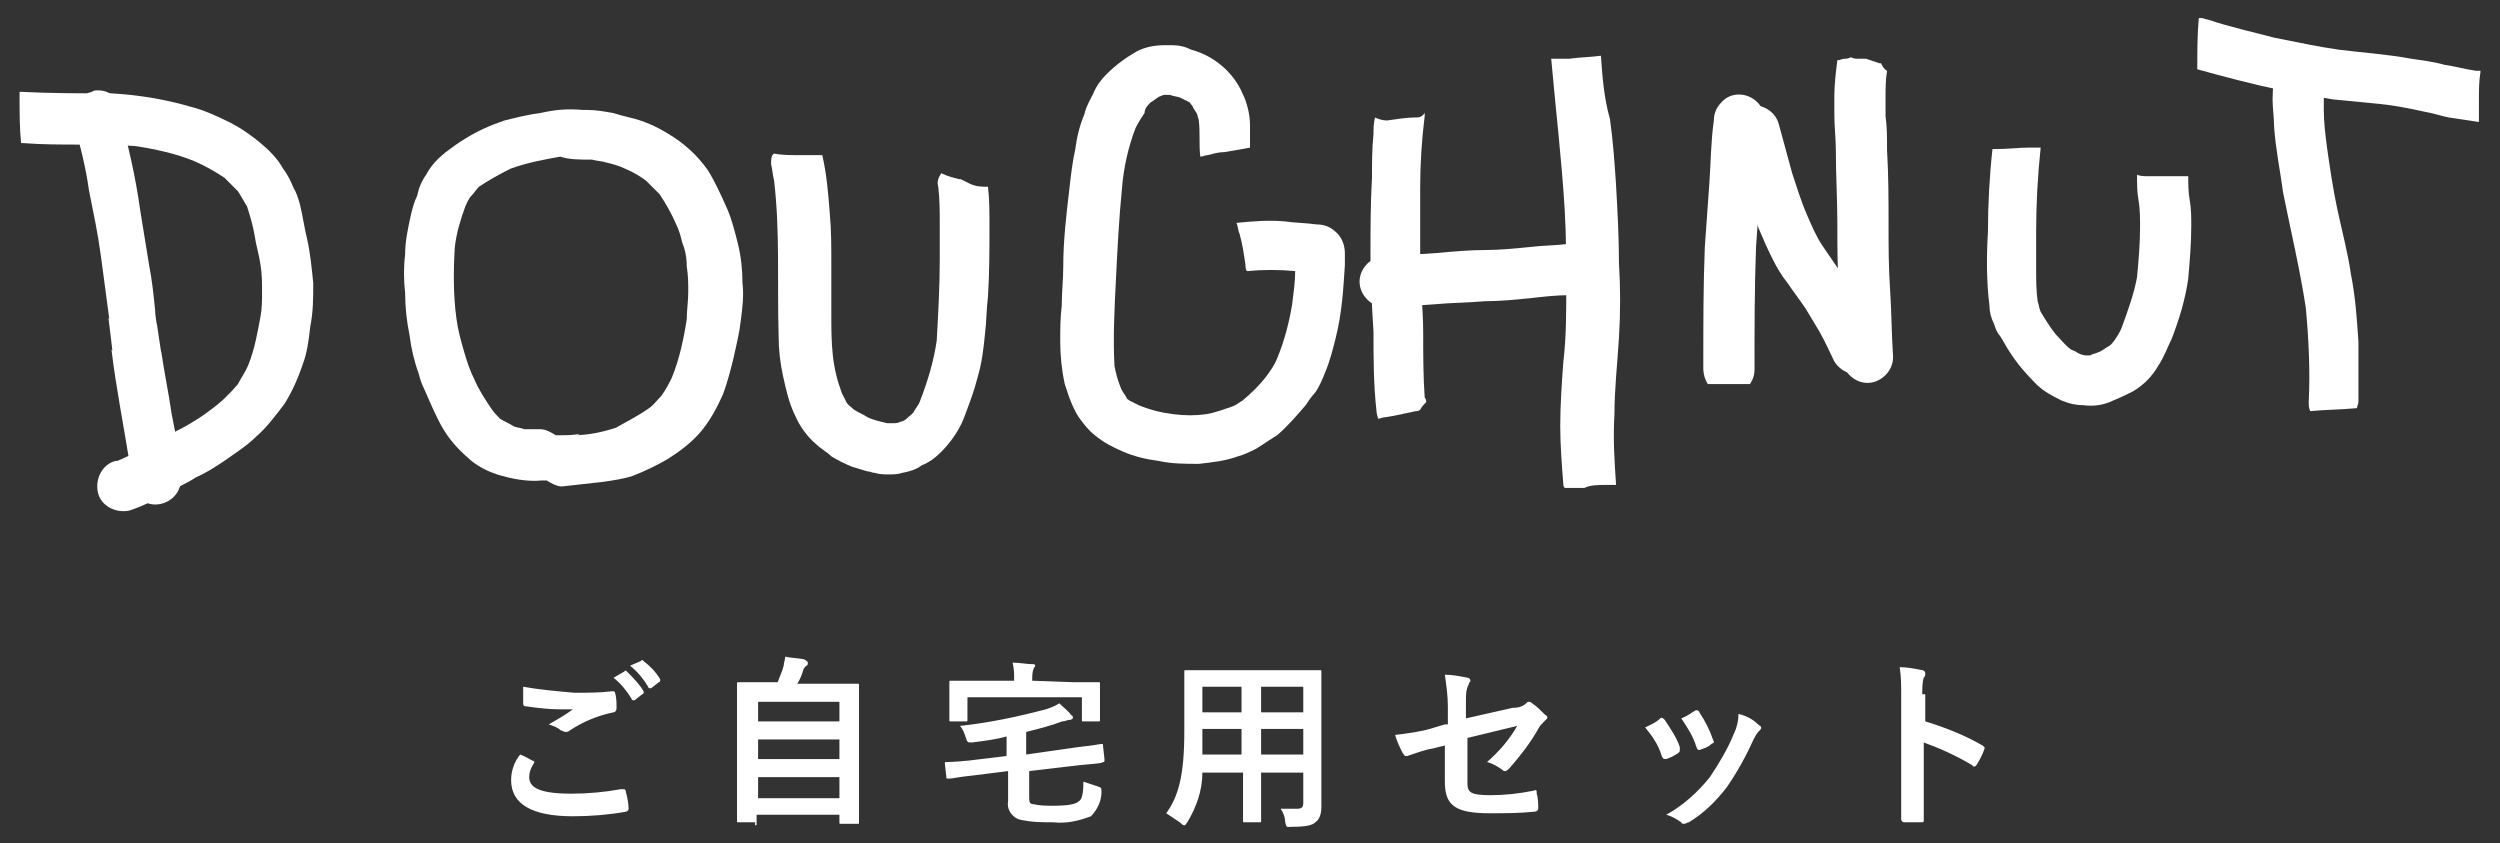 <?xml version="1.0" encoding="utf-8"?>
<!-- Generator: Adobe Illustrator 24.2.0, SVG Export Plug-In . SVG Version: 6.00 Build 0)  -->
<svg version="1.1" id="レイヤー_1" xmlns="http://www.w3.org/2000/svg" xmlns:xlink="http://www.w3.org/1999/xlink" x="0px"
	 y="0px" viewBox="0 0 166 56" style="enable-background:new 0 0 166 56;" xml:space="preserve">
<rect x="0" y="0" width="166" height="56" fill="#333333" stroke="none"/>
<style type="text/css">
	.st0{fill:#FFFFFF;}
</style>
<g id="グループ_528" transform="translate(-0.262 -2)">
	<path id="パス_722" class="st0" d="M34.8,52.1c-0.4,0.5-0.6,1.1-0.6,1.7c0,1.6,1.4,2.4,4.1,2.4c1.2,0,2.4-0.1,3.5-0.3
		c0.1,0,0.2-0.1,0.2-0.2c0-0.4-0.1-0.8-0.2-1.2c0-0.1-0.1-0.1-0.3-0.1c-1.1,0.2-2.2,0.3-3.3,0.3c-2.1,0-2.8-0.4-2.8-1.1
		c0-0.3,0.1-0.6,0.3-0.9c0.1-0.1,0-0.2-0.1-0.2C35.4,52.4,35.1,52.2,34.8,52.1z M35,47.6c0,0.4,0,0.8,0,1.1c0,0.1,0,0.2,0.2,0.2
		c0.7,0.1,1.5,0.2,2.2,0.2c0.3,0,0.6,0,0.9,0c-0.4,0.3-0.9,0.6-1.6,1c0.3,0.1,0.6,0.2,0.8,0.4c0.1,0,0.2,0.1,0.3,0.1
		c0.1,0,0.2,0,0.3-0.1c0.9-0.6,1.9-1,2.9-1.2c0.1,0,0.2-0.1,0.2-0.3c0-0.3,0-0.7-0.1-1c0-0.1-0.1-0.1-0.2-0.1
		c-0.8,0.1-1.6,0.1-2.5,0.1C37.3,47.9,36.1,47.8,35,47.6z M41,47c0.5,0.4,0.9,0.9,1.2,1.4c0,0.1,0.1,0.1,0.2,0.1c0,0,0,0,0,0
		l0.5-0.4c0.1,0,0.1-0.1,0.1-0.2c0,0,0,0,0,0c-0.3-0.5-0.7-0.9-1.1-1.3c-0.1-0.1-0.1-0.1-0.2,0L41,47z M42.1,46.2
		c0.5,0.4,0.9,0.9,1.2,1.4c0,0.1,0.1,0.1,0.2,0.1c0,0,0,0,0,0l0.5-0.4c0.1,0,0.1-0.1,0.1-0.2c0,0,0,0,0,0c-0.3-0.5-0.7-0.9-1.1-1.2
		c-0.1-0.1-0.1-0.1-0.2,0L42.1,46.2z M50.4,56.8c0.1,0,0.1,0,0.1-0.1v-0.6H56v0.5c0,0.1,0,0.1,0.1,0.1h1.1c0.1,0,0.1,0,0.1-0.1
		c0-0.1,0-0.7,0-3.9v-2.5c0-1.9,0-2.6,0-2.7c0-0.1,0-0.1-0.1-0.1c-0.1,0-0.5,0-1.7,0h-2.3c0.2-0.3,0.3-0.6,0.4-0.9
		c0-0.1,0.1-0.2,0.2-0.3c0.1,0,0.1-0.1,0.1-0.2c0-0.1-0.1-0.1-0.2-0.2c-0.3-0.1-0.9-0.1-1.3-0.2c0,0.2-0.1,0.4-0.1,0.6
		c-0.1,0.4-0.3,0.8-0.4,1.1H51c-1.2,0-1.6,0-1.7,0c-0.1,0-0.1,0-0.1,0.1c0,0.1,0,0.7,0,3v2.2c0,3.2,0,3.8,0,3.9c0,0.1,0,0.1,0.1,0.1
		H50.4z M50.6,55v-1.4H56V55H50.6z M50.6,52.4v-1.3H56v1.3L50.6,52.4z M50.6,48.6H56v1.3h-5.4L50.6,48.6z M68.4,52.1v-1.5
		c0.8-0.2,1.6-0.4,2.4-0.7c0.2,0,0.3-0.1,0.5-0.1c0.1,0,0.2-0.1,0.2-0.1c0-0.1,0-0.2-0.1-0.2c-0.2-0.3-0.5-0.5-0.8-0.8
		c-0.3,0.2-0.6,0.3-0.9,0.4c-1.9,0.5-3.8,0.9-5.7,1.1c0.2,0.2,0.3,0.5,0.4,0.8c0.1,0.3,0.1,0.3,0.4,0.3c0.8-0.1,1.6-0.2,2.3-0.4v1.3
		l-2.5,0.3c-1,0.1-1.4,0.1-1.5,0.1c-0.1,0-0.1,0-0.1,0.1l0.1,0.9c0,0.1,0,0.1,0.2,0.1c0.2,0,0.5-0.1,1.5-0.2l2.4-0.3v2
		c-0.1,0.5,0.2,1,0.7,1.2c0.8,0.2,1.5,0.2,2.3,0.2c0.9,0.1,1.7-0.1,2.5-0.4c0.4-0.4,0.7-1,0.7-1.6c0-0.3,0-0.3-0.3-0.4
		c-0.3-0.1-0.6-0.2-0.9-0.3c0,0.8-0.1,1.2-0.3,1.3c-0.2,0.2-0.7,0.3-1.7,0.3c-0.4,0-0.9,0-1.3-0.1c-0.3,0-0.3-0.2-0.3-0.5v-1.7
		l3.4-0.4c1-0.1,1.4-0.1,1.5-0.2c0.1,0,0.1,0,0.1-0.2l-0.1-0.9c0-0.1,0-0.1-0.1-0.1c-0.1,0-0.5,0.1-1.5,0.2L68.4,52.1z M68.8,47.2
		L68.8,47.2c0-0.3,0-0.6,0.1-0.8c0-0.1,0.1-0.1,0.1-0.2c0-0.1-0.1-0.1-0.2-0.1c-0.4,0-0.8-0.1-1.3-0.1c0.1,0.4,0.1,0.8,0.1,1.1v0.1
		h-2.6c-1.1,0-1.5,0-1.6,0c-0.1,0-0.1,0-0.1,0.1c0,0.1,0,0.3,0,0.8v0.4c0,1.1,0,1.3,0,1.3c0,0.1,0,0.1,0.1,0.1h1
		c0.1,0,0.1,0,0.1-0.1v-1.5h7.6v1.5c0,0.1,0,0.1,0.1,0.1h1c0.1,0,0.1,0,0.1-0.1c0-0.1,0-0.3,0-1.3v-0.5c0-0.3,0-0.6,0-0.6
		c0-0.1,0-0.1-0.1-0.1c-0.1,0-0.5,0-1.6,0L68.8,47.2z M88,48.6c0-1.2,0-1.9,0-2c0-0.1,0-0.1-0.1-0.1c-0.1,0-0.5,0-1.7,0h-5.6
		c-1.1,0-1.6,0-1.6,0c-0.1,0-0.1,0-0.1,0.1c0,0.1,0,0.7,0,2v2c0,2.9-0.4,4.3-1.2,5.4c0.3,0.2,0.6,0.4,0.9,0.6
		c0.1,0.1,0.2,0.2,0.3,0.2c0.1,0,0.1-0.1,0.2-0.2c0.6-1,1-2.1,1-3.3h2.7v1.4c0,1.2,0,1.7,0,1.8c0,0.1,0,0.1,0.1,0.1h1
		c0.1,0,0.1,0,0.1-0.1c0-0.1,0-0.6,0-1.8v-1.4h2.8v2c0,0.3-0.1,0.4-0.4,0.4c-0.4,0-0.6,0-1.1,0c0.2,0.3,0.3,0.6,0.3,0.9
		c0.1,0.4,0.1,0.3,0.4,0.3c1,0,1.4-0.1,1.6-0.3c0.3-0.2,0.4-0.6,0.4-1c0-0.5,0-1.1,0-1.7L88,48.6z M84,52.1v-1.7h2.8v1.7H84z
		 M86.8,47.6v1.7H84v-1.7H86.8z M80.1,52.1c0-0.5,0-1,0-1.6v-0.1h2.6v1.7H80.1z M80.1,49.3v-1.7h2.6v1.7H80.1z M96.2,50.1l-1,0.3
		c-0.7,0.2-1.5,0.3-2.3,0.4c0.1,0.4,0.3,0.8,0.5,1.2c0.1,0.1,0.1,0.2,0.2,0.2c0.1,0,0.1,0,0.1,0c0.6-0.2,1.1-0.4,1.7-0.5l0.8-0.2
		v2.4c0,1.6,0.7,2.1,3,2.1c1,0,1.9,0,2.9-0.1c0.2,0,0.3-0.1,0.3-0.2c0-0.3,0-0.7-0.1-1c0-0.2,0-0.3-0.2-0.2c-1,0.2-1.9,0.3-2.9,0.3
		c-1.3,0-1.5-0.2-1.5-0.8V51l3.3-0.8c-0.5,0.9-1.2,1.7-2,2.4c0.4,0.1,0.7,0.3,1,0.5c0.1,0.1,0.1,0.1,0.2,0.1c0.1,0,0.2-0.1,0.3-0.2
		c0.7-0.8,1.4-1.7,1.9-2.6c0.1-0.2,0.2-0.3,0.4-0.5c0.1-0.1,0.1-0.1,0.2-0.2c0-0.1,0-0.2-0.1-0.2c-0.3-0.3-0.6-0.6-0.9-0.8
		c0,0-0.1-0.1-0.2-0.1c-0.1,0-0.1,0-0.2,0.1c-0.2,0.2-0.5,0.3-0.9,0.3l-3.1,0.7v-1.2c0-0.4,0-0.7,0.2-1.1c0-0.1,0.1-0.1,0.1-0.2
		c0-0.1-0.1-0.2-0.2-0.2c-0.5-0.1-1-0.2-1.5-0.2c0.1,0.7,0.2,1.4,0.2,2.1V50.1z M109.5,50.3c0.5,0.6,0.9,1.2,1.1,1.9
		c0.1,0.2,0.1,0.2,0.3,0.2c0.3-0.1,0.5-0.2,0.8-0.4c0.1-0.1,0.1-0.1,0.1-0.2c0-0.1,0-0.1,0-0.2c-0.2-0.6-0.6-1.2-1-1.8
		c-0.1-0.1-0.2-0.2-0.3-0.1c0,0,0,0,0,0C110.2,50,109.9,50.1,109.5,50.3z M111.9,49.7c0.4,0.6,0.8,1.2,1,1.9
		c0.1,0.2,0.1,0.2,0.2,0.2c0.3-0.1,0.6-0.2,0.8-0.4c0.2-0.1,0.2-0.1,0.1-0.3c-0.2-0.6-0.5-1.2-0.9-1.8c0-0.1-0.2-0.2-0.3-0.1
		c0,0,0,0,0,0C112.6,49.3,112.4,49.5,111.9,49.7L111.9,49.7z M115.7,49.4c0,0.4-0.1,0.9-0.3,1.3c-0.4,1-1,2-1.6,2.9
		c-0.8,1-1.8,1.9-2.9,2.5c0.4,0.1,0.7,0.3,1,0.5c0,0.1,0.1,0.1,0.2,0.1c0.1,0,0.2-0.1,0.3-0.1c1-0.6,1.8-1.4,2.5-2.3
		c0.7-1,1.3-2.1,1.8-3.2c0.1-0.2,0.2-0.4,0.4-0.6c0.1-0.1,0.1-0.1,0.1-0.2c0-0.1-0.1-0.1-0.2-0.2C116.6,49.7,116.1,49.5,115.7,49.4
		L115.7,49.4z M127.9,48.1c0-0.4,0-0.8,0.1-1.1c0.1-0.1,0.1-0.2,0.1-0.3c0-0.1-0.1-0.2-0.2-0.2c-0.5-0.1-1-0.2-1.5-0.2
		c0.1,0.6,0.1,1.2,0.1,1.8V54c0,0.8,0,1.5,0,2.4c0,0.1,0.1,0.2,0.2,0.2c0.4,0,0.7,0,1.1,0c0.2,0,0.2,0,0.2-0.2c0-0.9,0-1.6,0-2.4
		v-2.7c1.1,0.4,2.2,0.9,3.2,1.5c0,0,0.1,0.1,0.1,0.1c0.1,0,0.1,0,0.2-0.1c0.2-0.3,0.4-0.7,0.5-1c0.1-0.2,0-0.2-0.1-0.3
		c-1.2-0.7-2.5-1.2-3.8-1.6V48.1z"/>
	<g id="グループ_302" transform="translate(0.262 2)">
		<path id="パス_449" class="st0" d="M6.1,6.1C5.2,6.3,4.7,7.2,4.9,8.1c0.4,1.5,0.8,3,1,4.5c0.3,1.5,0.6,2.9,0.8,4.4
			c0.2,1.5,0.4,3,0.6,4.5c0-0.1,0-0.3-0.1-0.4c0.1,0.8,0.2,1.6,0.3,2.5c0-0.2,0-0.3-0.1-0.4c0.3,2.5,0.8,5,1.2,7.5
			c0,0.4,0.1,0.7,0.1,1.1c0,0.9,0.7,1.7,1.6,1.7s1.7-0.7,1.7-1.6c0,0,0-0.1,0-0.1c-0.1-1.5-0.3-2.9-0.6-4.3
			c-0.2-1.4-0.5-2.8-0.7-4.2c0,0,0,0.1,0,0.1c-0.1-0.7-0.2-1.3-0.3-2c0,0.1,0,0.1,0,0.2c0-0.3-0.1-0.6-0.1-1c-0.1-1-0.2-2-0.4-3
			c-0.2-1.2-0.4-2.5-0.6-3.7c-0.3-2.2-0.8-4.3-1.4-6.5C7.9,6.5,7.3,6,6.5,6C6.4,6,6.2,6,6.1,6.1L6.1,6.1z"/>
		<path id="パス_450" class="st0" d="M1.3,6.1c0,0.1,0,0.3,0,0.4c0,1,0,2,0.1,3c0,0,0.1,0,0.1,0c1.3,0.1,2.6,0.1,3.8,0.1
			c1.2,0,2.5,0,3.7,0.1c1.3,0.2,2.7,0.5,3.9,1c0.7,0.3,1.4,0.7,2,1.1c0.3,0.3,0.6,0.6,0.9,0.9c0.2,0.3,0.4,0.7,0.6,1
			c0.2,0.6,0.4,1.3,0.5,1.9c0.1,0.7,0.3,1.3,0.4,2c0.1,0.6,0.1,1.2,0.1,1.8c0,0.5,0,1.1-0.1,1.6c-0.2,1.1-0.4,2.2-0.8,3.2
			c-0.2,0.5-0.5,0.9-0.7,1.3c-0.5,0.6-1.1,1.2-1.8,1.7c-0.5,0.4-1,0.7-1.5,1c-0.5,0.3-1,0.5-1.5,0.8c-0.5,0.3-1.1,0.5-1.6,0.8
			c-0.5,0.3-1.1,0.6-1.6,0.8c0,0-0.1,0-0.1,0c-0.9,0.2-1.4,1.2-1.2,2.1c0.2,0.9,1.2,1.4,2.1,1.2c0.9-0.3,1.7-0.7,2.5-1.2
			c0.6-0.3,1.3-0.6,1.9-1c0.7-0.3,1.3-0.7,1.9-1.1c0.7-0.5,1.5-1,2.1-1.6c0.7-0.6,1.3-1.4,1.9-2.2c0.5-0.8,0.9-1.7,1.2-2.6
			c0.3-0.8,0.4-1.6,0.5-2.5c0.2-1,0.2-1.9,0.2-2.9c-0.1-1-0.2-2-0.4-2.9c-0.2-0.8-0.3-1.6-0.5-2.4c-0.1-0.3-0.2-0.7-0.4-1
			c-0.2-0.5-0.4-0.9-0.7-1.3c-0.4-0.7-0.9-1.2-1.5-1.7c-0.6-0.5-1.3-1-2.1-1.4c-0.8-0.4-1.7-0.8-2.5-1c-1.7-0.5-3.5-0.8-5.3-0.9
			c-2,0-4,0-6-0.1H1.4C1.4,6.1,1.3,6.1,1.3,6.1L1.3,6.1z"/>
		<path id="パス_451" class="st0" d="M35.9,7.5c-0.8,0.1-1.6,0.3-2.4,0.5c-0.9,0.3-1.8,0.7-2.6,1.2c-0.5,0.3-0.9,0.6-1.3,0.9
			c-0.5,0.4-1,0.9-1.3,1.5c-0.3,0.4-0.5,0.9-0.6,1.4c-0.2,0.4-0.3,0.8-0.4,1.2c-0.2,0.9-0.4,1.8-0.4,2.7c-0.1,0.8-0.1,1.7,0,2.5
			c0,1,0.1,1.9,0.3,2.9c0.1,0.8,0.3,1.7,0.6,2.5c0.1,0.4,0.2,0.7,0.4,1.1c0.4,0.9,0.8,1.9,1.3,2.7c0.5,0.8,1.1,1.4,1.8,2
			c0.5,0.4,1.1,0.7,1.7,0.9c1,0.3,2,0.5,3,0.4c0.1,0,0.2,0,0.3,0c0.3,0.2,0.7,0.4,1,0.4c0.9-0.1,1.8-0.2,2.7-0.3
			c0.7-0.1,1.4-0.2,2-0.4c0.8-0.3,1.6-0.7,2.3-1.1c0.8-0.5,1.6-1.1,2.2-1.8c0.6-0.7,1.1-1.6,1.5-2.5c0.3-0.8,0.5-1.6,0.7-2.4
			c0.2-0.9,0.4-1.7,0.5-2.6c0.1-0.8,0.2-1.6,0.1-2.4c0-0.9-0.1-1.8-0.3-2.6c-0.2-0.8-0.4-1.6-0.7-2.3c-0.4-0.9-0.8-1.8-1.3-2.6
			c-0.7-1-1.6-1.8-2.6-2.4c-0.8-0.5-1.7-0.9-2.6-1.1c-0.4-0.1-0.8-0.2-1.1-0.3c-0.6-0.1-1.1-0.2-1.7-0.2c-0.1,0-0.2,0-0.3,0
			C37.6,7.2,36.8,7.3,35.9,7.5L35.9,7.5z M39.3,10.6c0.4,0.1,0.7,0.1,1,0.2c0.4,0.1,0.8,0.2,1.2,0.4c0.5,0.2,1,0.5,1.4,0.8
			c0.3,0.3,0.6,0.6,0.9,0.9c0.4,0.6,0.8,1.3,1.1,2c0.2,0.4,0.3,0.8,0.4,1.2c0.2,0.5,0.3,1,0.3,1.6c0.1,0.6,0.1,1.1,0.1,1.7
			c0,0.6-0.1,1.2-0.1,1.8c-0.2,1.3-0.5,2.7-1,3.9c-0.2,0.4-0.4,0.8-0.7,1.2c-0.3,0.3-0.5,0.6-0.8,0.8c-0.7,0.5-1.5,0.9-2.2,1.3
			c-0.9,0.3-1.9,0.5-2.8,0.5c0.1,0,0.3,0,0.4-0.1c-0.4,0.1-0.9,0.1-1.3,0.1c-0.1,0-0.2,0-0.3,0c-0.3-0.2-0.7-0.4-1-0.4
			c-0.4,0-0.8,0-1.1,0c-0.2-0.1-0.5-0.1-0.7-0.2c-0.3-0.2-0.6-0.3-0.9-0.5c-0.2-0.2-0.4-0.4-0.6-0.7c-0.4-0.6-0.8-1.2-1.1-1.9
			c-0.3-0.6-0.5-1.2-0.7-1.9c-0.2-0.7-0.4-1.4-0.5-2.2c-0.2-1.5-0.2-3.1-0.1-4.7c0.1-0.9,0.4-1.9,0.7-2.7c0.1-0.2,0.2-0.5,0.4-0.7
			c0.2-0.2,0.3-0.4,0.5-0.6c0.6-0.4,1.3-0.8,2.1-1.2c1.1-0.4,2.2-0.6,3.3-0.8C37.8,10.6,38.5,10.6,39.3,10.6L39.3,10.6z M30.1,16.8
			l0,0.1L30.1,16.8z"/>
		<path id="パス_452" class="st0" d="M51.2,10.9c0.1,0.4,0.1,0.7,0.2,1.1c0.4,3.4,0.2,6.8,0.3,10.3c0,0.9,0.1,1.8,0.3,2.7
			c0.2,0.9,0.4,1.8,0.8,2.6c0.3,0.7,0.8,1.4,1.4,1.9c0.3,0.3,0.7,0.5,1,0.8c0.5,0.3,0.9,0.5,1.4,0.7c0.3,0.1,0.7,0.2,1,0.3
			c0.2,0,0.3,0.1,0.5,0.1c0.3,0.1,0.6,0.1,0.9,0.1c0.3,0,0.6,0,0.9-0.1c0.5-0.1,0.9-0.2,1.3-0.5c0.5-0.2,0.9-0.5,1.3-0.9
			c0.7-0.7,1.3-1.6,1.6-2.5c0.3-0.8,0.6-1.6,0.8-2.4c0.3-1,0.4-1.9,0.5-2.9c0.1-0.8,0.1-1.7,0.2-2.5c0.1-1.6,0.1-3.1,0.1-4.7
			c0-0.9,0-1.8-0.1-2.6c-0.4,0-0.8,0-1.2-0.2c-0.2-0.1-0.4-0.2-0.6-0.3h0c0,0-0.1,0-0.1,0c-0.4-0.1-0.8-0.2-1.2-0.4
			c-0.2,0.3-0.3,0.6-0.2,0.9c0.1,0.8,0.1,1.7,0.1,2.5c0,0.8,0,1.6,0,2.3c0,1.8-0.1,3.6-0.2,5.4c-0.2,1.4-0.6,2.7-1.1,4
			c-0.1,0.3-0.3,0.5-0.4,0.7c-0.1,0.2-0.3,0.3-0.5,0.5c-0.1,0.1-0.3,0.2-0.4,0.2c-0.2,0.1-0.3,0.1-0.5,0.1c-0.1,0-0.3,0-0.4,0
			c-0.4-0.1-0.9-0.2-1.3-0.4c-0.3-0.2-0.6-0.3-0.9-0.5c-0.2-0.2-0.4-0.3-0.5-0.5c-0.1-0.2-0.2-0.4-0.3-0.6c-0.3-0.8-0.5-1.6-0.6-2.5
			c-0.1-0.9-0.1-1.8-0.1-2.7c0-1.1,0-2.3,0-3.4c0-1.1,0-2.2-0.1-3.3c-0.1-1.3-0.2-2.6-0.5-3.9c-0.5,0-1.1,0-1.6,0
			c-0.5,0-1.1,0-1.6-0.1C51.2,10.3,51.2,10.6,51.2,10.9L51.2,10.9z"/>
		<path id="パス_453" class="st0" d="M75.5,3.4c-0.7,0.4-1.4,0.9-2,1.5c-0.4,0.4-0.7,0.8-0.9,1.3c-0.2,0.4-0.5,0.9-0.6,1.4
			c-0.3,0.7-0.5,1.5-0.6,2.3c-0.2,0.9-0.3,1.8-0.4,2.7c-0.2,1.7-0.4,3.4-0.4,5.1c0,0.9-0.1,1.7-0.1,2.6c-0.1,0.8-0.1,1.6-0.1,2.4
			c0,0.9,0.1,1.9,0.3,2.8c0.1,0.3,0.2,0.6,0.3,0.9c0.2,0.5,0.4,1,0.7,1.4c0.3,0.4,0.6,0.8,1,1.1c0.6,0.5,1.2,0.8,1.9,1.1
			c0.7,0.3,1.5,0.5,2.3,0.6c0.9,0.2,1.8,0.2,2.7,0.2c0.9-0.1,1.8-0.2,2.6-0.5c0.4-0.1,0.8-0.3,1.2-0.5c0.5-0.3,0.9-0.6,1.4-0.9
			c0.7-0.6,1.3-1.3,1.9-2c0.2-0.3,0.4-0.6,0.6-0.8c0.3-0.4,0.5-0.9,0.7-1.4c0.3-0.7,0.5-1.5,0.7-2.3c0.4-1.6,0.5-3.2,0.6-4.8
			c0-0.3,0-0.6,0-0.8c0-0.5-0.2-1-0.5-1.3c-0.4-0.4-0.8-0.6-1.4-0.6c-0.7-0.1-1.4-0.1-2.1-0.2c-1.1-0.1-2.2,0-3.2,0.1
			c0.1,0.2,0.1,0.5,0.2,0.7c0.2,0.7,0.3,1.4,0.4,2.1c0,0.1,0,0.3,0.1,0.4c1.1-0.1,2.1-0.1,3.2,0c0,0.7-0.1,1.4-0.2,2.2
			c-0.2,1.2-0.5,2.4-1,3.6c-0.2,0.5-0.5,0.9-0.8,1.3c-0.4,0.5-0.9,1-1.5,1.5c-0.2,0.1-0.4,0.3-0.7,0.4c-0.6,0.2-1.1,0.4-1.7,0.5
			c-0.7,0.1-1.4,0.1-2.2,0c-0.8-0.1-1.6-0.3-2.3-0.6c-0.2-0.1-0.4-0.2-0.6-0.3c-0.1-0.1-0.2-0.1-0.2-0.2c-0.1-0.2-0.3-0.4-0.4-0.7
			c-0.2-0.5-0.3-0.9-0.4-1.4c-0.1-1.9,0-3.8,0.1-5.8c0.1-2,0.2-4,0.4-6c0.1-1.3,0.4-2.7,0.9-4c0.2-0.4,0.4-0.7,0.6-1
			C76,7.2,76.2,7,76.4,6.8c0.2-0.1,0.4-0.3,0.6-0.4c0.1,0,0.2-0.1,0.3-0.1c0.1,0,0.3,0,0.4,0c0.2,0.1,0.5,0.1,0.7,0.2
			c0.2,0.1,0.4,0.2,0.6,0.3C79.1,7,79.2,7,79.2,7.1c0.1,0.2,0.2,0.3,0.3,0.5c0,0.1,0.1,0.3,0.1,0.4c0.1,0.8,0,1.6,0.1,2.4
			c0.2,0,0.3-0.1,0.5-0.1c0.4-0.1,0.7-0.2,1.1-0.2c0.6-0.1,1.2-0.2,1.7-0.3h0c0-0.5,0-1,0-1.5c0-0.7-0.2-1.5-0.5-2.1
			c-0.6-1.4-1.9-2.5-3.4-2.9C78.7,3.1,78.3,3,77.8,3c-0.1,0-0.3,0-0.4,0C76.7,3,76.1,3.1,75.5,3.4L75.5,3.4z"/>
		<path id="パス_454" class="st0" d="M94,7.8c-0.6,0-1.2,0.1-1.9,0.2c-0.3,0-0.6-0.1-0.8-0.2c-0.1,0.4-0.1,0.8-0.1,1.1
			c-0.1,1-0.1,1.9-0.1,2.9C91,13.5,91,15.3,91,17c0,1.7,0.1,3.4,0.2,5c0,1.8,0,3.5,0.2,5.3c0,0.2,0.1,0.4,0.1,0.5v0h0
			c0.2,0,0.3-0.1,0.5-0.1l0.6-0.1c0.5-0.1,0.9-0.2,1.4-0.3c0.1,0,0.2,0,0.3-0.1c0.1-0.2,0.3-0.4,0.4-0.5c0-0.1,0-0.2-0.1-0.3
			c-0.1-1.4-0.1-2.9-0.1-4.3c0-1.6-0.2-3.2-0.2-4.8s0-3.2,0-4.8c0-1.6,0.1-3.2,0.3-4.8c0-0.1,0-0.1,0-0.2C94.4,7.8,94.2,7.8,94,7.8
			L94,7.8z"/>
		<path id="パス_455" class="st0" d="M104.1,16.2c-0.8,0.1-1.7,0.1-2.5,0.2c-1,0.1-2,0.2-2.9,0.2c-1.1,0-2.2,0.1-3.3,0.2
			c-1.1,0.1-2.3,0.1-3.4,0.2c-0.4,0-0.9,0.2-1.2,0.5c-0.7,0.7-0.7,1.7,0,2.4c0,0,0,0,0,0c0.3,0.3,0.7,0.5,1.2,0.5
			c1.1-0.1,2.2-0.1,3.3-0.2s2.2-0.1,3.3-0.2c1,0,2-0.1,3-0.2c0.9-0.1,1.7-0.2,2.6-0.2c0.4,0,0.9-0.2,1.2-0.5c0.7-0.7,0.7-1.7,0-2.4
			C105,16.4,104.6,16.3,104.1,16.2C104.2,16.2,104.2,16.2,104.1,16.2L104.1,16.2z"/>
		<path id="パス_456" class="st0" d="M106.3,3.7c-0.7,0.1-1.4,0.1-2.1,0.2c-0.4,0-0.8,0-1.2,0c0.3,3.4,0.7,6.7,0.9,10.1
			c0.1,1.7,0.1,3.5,0.1,5.2c0,1.6,0,3.2-0.2,4.9c-0.1,1.4-0.2,2.8-0.2,4.2c0,1.2,0.1,2.5,0.2,3.8c0,0.1,0,0.2,0.1,0.3
			c0.1,0,0.2,0,0.4,0c0.3,0,0.6,0,0.9,0c0.4-0.2,0.9-0.2,1.4-0.2c0.2,0,0.4,0,0.6,0h0.1c0,0,0-0.1,0-0.1c-0.1-1.5-0.2-3-0.1-4.6
			c0-1.7,0.2-3.4,0.3-5.1c0.1-1.6,0.1-3.3,0-4.9c0-1.8-0.1-3.5-0.2-5.3c-0.1-1.5-0.2-2.9-0.4-4.3C106.5,6.5,106.4,5.1,106.3,3.7
			C106.3,3.7,106.3,3.7,106.3,3.7L106.3,3.7z"/>
		<path id="パス_457" class="st0" d="M114.3,6.8c-0.3,0.3-0.5,0.7-0.5,1.2c-0.2,1.4-0.2,2.8-0.3,4.2s-0.2,2.8-0.3,4.2
			c-0.1,2.5-0.1,5.1-0.1,7.6v0.5c0,0.3,0.1,0.7,0.3,1h0.2c0.3,0,0.6,0,0.9,0c0.6,0,1.1,0,1.7,0c0.2-0.3,0.3-0.6,0.3-1
			c0-2.7,0-5.4,0.1-8.1c0.1-1.4,0.2-2.8,0.3-4.2s0.1-2.8,0.3-4.2c0-0.4-0.2-0.9-0.5-1.2C116,6.1,114.9,6.1,114.3,6.8
			C114.3,6.8,114.3,6.8,114.3,6.8L114.3,6.8z"/>
		<path id="パス_458" class="st0" d="M116.1,6.9c-0.4,0.1-0.8,0.4-1,0.8c-0.2,0.4-0.3,0.9-0.2,1.3c0.6,2.8,1.5,5.6,2.8,8.2
			c0.3,0.6,0.6,1.1,1,1.6c0.4,0.6,0.8,1.1,1.2,1.7c0.3,0.5,0.6,1,0.9,1.5c0.4,0.7,0.7,1.4,1,2c0.5,0.8,1.5,1.1,2.3,0.6
			c0.4-0.2,0.7-0.6,0.8-1c0.1-0.4,0-0.9-0.2-1.3c-0.4-0.8-0.7-1.6-1.2-2.3c-0.4-0.6-0.8-1.2-1.2-1.8c-0.4-0.6-0.9-1.3-1.3-1.9
			c-0.4-0.6-0.7-1.3-1-2c-0.4-0.9-0.7-1.9-1-2.8c-0.3-1.1-0.6-2.2-0.9-3.3c-0.2-0.7-0.9-1.2-1.6-1.2C116.4,6.9,116.3,6.9,116.1,6.9
			L116.1,6.9z"/>
		<path id="パス_459" class="st0" d="M122.5,3.9c-0.2,0-0.3,0.1-0.5,0.1v0c-0.1,0.8-0.2,1.6-0.2,2.4c0,0.4,0,0.8,0,1.2
			c0,0.8,0.1,1.6,0.1,2.4c0,1.6,0.1,3.2,0.1,4.9c0,1.4,0,2.9,0.1,4.3c0.1,1.5,0,3,0.2,4.5c0,0.4,0.2,0.9,0.5,1.2
			c0.7,0.7,1.7,0.7,2.4,0c0.3-0.3,0.5-0.7,0.5-1.2c-0.1-1.5-0.1-3-0.2-4.5c-0.1-1.4-0.1-2.9-0.1-4.3c0-1.6,0-3.3-0.1-4.9
			c0-0.8,0-1.6-0.1-2.3c0-0.4,0-0.8,0-1.2c0-0.6,0-1.2,0.1-1.8c-0.2-0.1-0.3-0.3-0.4-0.5c0,0-0.1,0-0.1,0c-0.3-0.1-0.6-0.2-0.9-0.3
			c-0.2,0-0.3,0-0.5,0c-0.2,0-0.3,0-0.5-0.1C122.7,3.9,122.6,3.9,122.5,3.9L122.5,3.9z"/>
		<path id="パス_460" class="st0" d="M132.5,9.9c-0.1,0-0.1,0-0.2,0c-0.2,1.8-0.3,3.7-0.3,5.5c-0.1,1.6-0.1,3.3,0.1,4.9
			c0,0.4,0.1,0.8,0.3,1.2c0.1,0.3,0.2,0.6,0.4,0.8c0.2,0.3,0.4,0.7,0.6,1c0.5,0.8,1.1,1.5,1.8,2.2c0.5,0.5,1.1,0.8,1.7,1.1
			c0.5,0.2,0.9,0.3,1.4,0.3c0.7,0.1,1.4,0,2-0.3c0.5-0.2,0.9-0.4,1.3-0.6c0.7-0.4,1.3-1,1.7-1.7c0.4-0.6,0.6-1.2,0.9-1.8
			c0.5-1.3,0.9-2.6,1.1-4c0.1-1.2,0.2-2.3,0.2-3.5c0-0.6,0-1.1-0.1-1.7c-0.1-0.5-0.1-1.1-0.1-1.6H145c-0.2,0-0.3,0-0.5,0h-0.2
			c-0.1,0-0.1,0-0.2,0h-1.5c-0.2,0-0.5,0-0.7-0.1c0,0,0,0,0,0.1c0,0.5,0,1.1,0.1,1.6c0.1,0.6,0.1,1.2,0.1,1.8c0,1.1-0.1,2.2-0.2,3.3
			c-0.2,1.1-0.6,2.2-1,3.3c-0.1,0.3-0.3,0.6-0.5,0.9c-0.1,0.1-0.2,0.3-0.4,0.4c-0.2,0.1-0.4,0.3-0.7,0.4c-0.2,0.1-0.4,0.1-0.5,0.2
			c-0.1,0-0.2,0-0.3,0c-0.2,0-0.4-0.1-0.6-0.2c-0.1-0.1-0.2-0.1-0.4-0.2c-0.4-0.3-0.7-0.7-1-1c-0.4-0.5-0.7-1-1-1.5
			c-0.1-0.2-0.1-0.4-0.2-0.7c-0.1-0.7-0.1-1.4-0.1-2.1c0-0.8,0-1.7,0-2.5c0-1.9,0.1-3.7,0.3-5.6c-0.3,0-0.5,0-0.8,0
			C134.1,9.8,133.3,9.9,132.5,9.9L132.5,9.9z"/>
		<path id="パス_461" class="st0" d="M146,1.2c-0.1,1.1-0.1,2.2-0.1,3.4c1.8,0.5,3.7,1,5.6,1.4c1.1,0.2,2.2,0.4,3.4,0.6
			c1,0.1,2,0.2,3.1,0.3c1,0.1,2,0.3,2.9,0.5c0.6,0.1,1.2,0.3,1.7,0.4c0.7,0.1,1.3,0.2,2,0.3c0-0.2,0-0.4,0-0.6c0-0.3,0-0.6,0-0.9
			c0-0.6,0-1.2,0.1-1.8c0,0,0-0.1,0-0.1l0,0l-0.3,0c-0.7-0.1-1.4-0.3-2.1-0.4c-0.7-0.2-1.5-0.3-2.2-0.4c-1.6-0.3-3.2-0.4-4.8-0.6
			c-1.4-0.2-2.8-0.5-4.3-0.8c-1.5-0.4-2.9-0.7-4.4-1.2c-0.1,0-0.3-0.1-0.4-0.1C146.1,1.2,146.1,1.2,146,1.2L146,1.2z"/>
		<path id="パス_462" class="st0" d="M151,4.5c0,0.7-0.1,1.4-0.1,2.1c0,0.6,0.1,1.2,0.1,1.8c0.1,1.5,0.4,2.9,0.6,4.4
			c0.5,2.5,1.1,5,1.5,7.6c0.2,2.1,0.3,4.2,0.2,6.3c0,0.2,0,0.4,0.1,0.6c1-0.1,2.1-0.1,3.1-0.2h0c0-0.1,0.1-0.3,0.1-0.4
			c0-1.3,0-2.7,0-4c-0.1-1.5-0.2-3-0.5-4.5c-0.2-1.4-0.6-2.9-0.9-4.3c-0.3-1.4-0.5-2.8-0.7-4.2c-0.1-0.8-0.2-1.6-0.2-2.4
			c0-0.9,0-1.8,0-2.8c0-0.9-0.8-1.7-1.7-1.6C151.8,2.9,151.1,3.7,151,4.5L151,4.5z"/>
	</g>
</g>
</svg>
